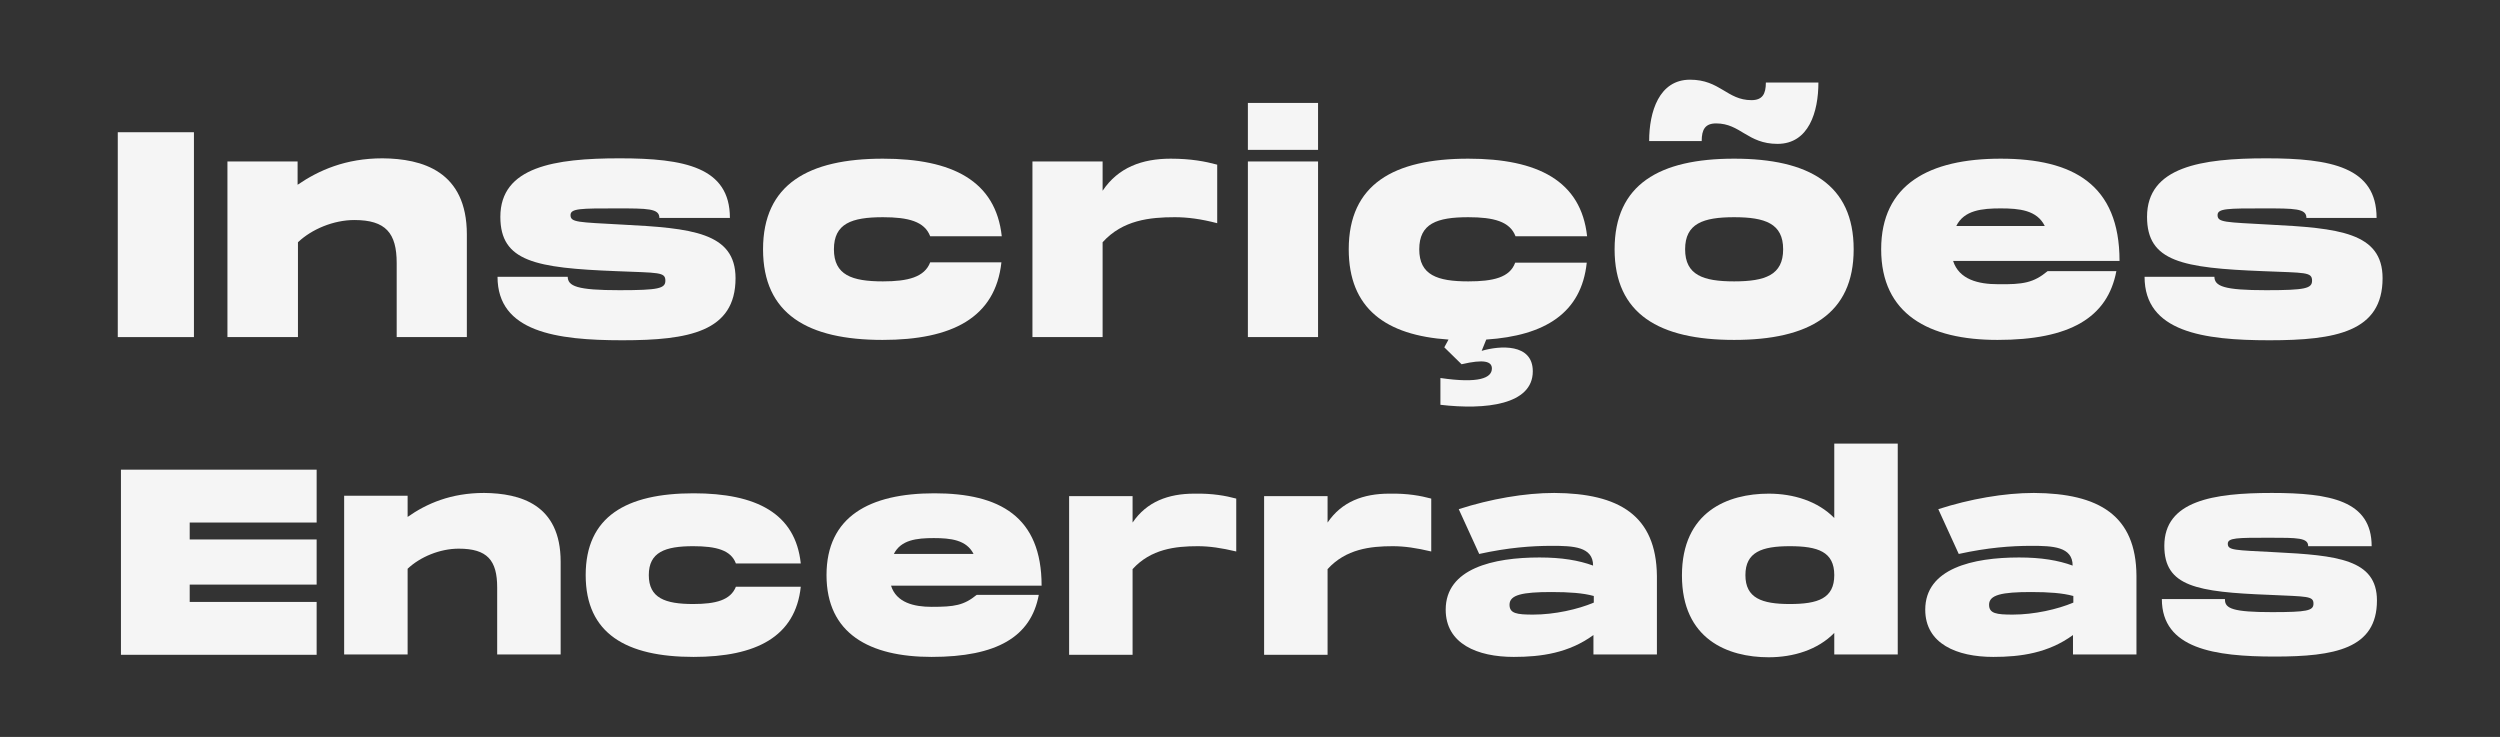 <?xml version="1.0" encoding="utf-8"?>
<!-- Generator: Adobe Illustrator 26.5.0, SVG Export Plug-In . SVG Version: 6.00 Build 0)  -->
<svg version="1.1" id="Camada_1" xmlns="http://www.w3.org/2000/svg" xmlns:xlink="http://www.w3.org/1999/xlink" x="0px" y="0px"
	 viewBox="0 0 709 209" style="enable-background:new 0 0 709 209;" xml:space="preserve">
<rect x="0" y="0" width="709" height="209" fill="#333333" stroke="none"/>
<style type="text/css">
	.st0{fill:#F5F5F5;}
</style>
<g>
	<path class="st0" d="M55,95.6H33.4V37.5H55V95.6z"/>
	<path class="st0" d="M132.4,66.5v29.1h-19.9v-21c0-8.5-3.1-12.2-12-12.2c-5.9,0-12.1,2.6-16,6.3v26.9H64.5V45.8h19.9v6.6
		c6-4.1,13.6-7.5,24.1-7.5C119.7,45,132.4,48.5,132.4,66.5z"/>
	<path class="st0" d="M161,78.4c0,2.8,2.7,3.9,14.7,3.9c11.1,0,13-0.5,13-2.7c0-2.5-1.9-2.2-13.9-2.7c-22.9-0.9-32.9-2.7-32.9-15.4
		c0-14.2,15.4-16.6,33.8-16.6S207,47.4,207,61.8H187c0-2.7-3.3-2.7-12.2-2.7c-10.1,0-13,0-13,1.9c0,2.1,2.1,2,14.7,2.7
		c19.6,1,32.1,2.2,32.1,15.2c0,15.2-13.3,17.6-32.1,17.6c-18.8,0-35.4-2.4-35.4-18H161z"/>
	<path class="st0" d="M250.4,45c19.7,0,32,6.3,33.7,22h-20.3c-1.6-4.2-6.2-5.4-13.4-5.4c-8.9,0-13.9,1.8-13.9,9.1
		c0,7.3,5.1,9.1,13.9,9.1c7.1,0,11.8-1.2,13.4-5.4H284c-1.7,15.7-14,22-33.7,22c-21.2,0-33.9-7.3-33.9-25.7S229.2,45,250.4,45z"/>
	<path class="st0" d="M345.2,46.7v16.6c-4.6-1.2-8.4-1.7-12-1.7c-7.1,0-14.8,0.8-20.5,7.1v26.9h-19.9V45.8h19.9v8.3
		c4.4-6.6,11.2-9.1,19.3-9.1C337.8,45,341.9,45.8,345.2,46.7z"/>
	<path class="st0" d="M373.8,29.2v13.3h-19.9V29.2H373.8z M373.8,45.8v49.8h-19.9V45.8H373.8z"/>
	<path class="st0" d="M429.7,74.5h20.3c-1.5,14.3-11.9,20.7-28.5,21.8l-1.3,3.2c5.1-1.5,14.5-2.2,14.5,5.8c0,9.5-13.4,11-26.2,9.5
		v-7.6c10.9,1.6,14.6,0,14.6-2.7c0-2-2.2-2.7-8.6-1.2l-4.9-4.8l1.2-2.2c-17.8-1.2-28.3-8.8-28.3-25.6c0-18.4,12.7-25.7,33.9-25.7
		c19.7,0,32,6.3,33.7,22h-20.3c-1.6-4.2-6.2-5.4-13.4-5.4c-8.9,0-13.9,1.8-13.9,9.1c0,7.3,5.1,9.1,13.9,9.1
		C423.5,79.8,428.2,78.7,429.7,74.5z"/>
	<path class="st0" d="M457.9,70.7c0-18.4,12.7-25.7,33.9-25.7s33.9,7.3,33.9,25.7S513,96.4,491.8,96.4S457.9,89.1,457.9,70.7z
		 M479.3,22.6c8.5,0,10.5,5.8,17.4,5.8c3.1,0,4.1-1.7,4.1-5h14.9c0,8.3-2.7,17.4-11.6,17.4c-8.5,0-10.5-5.8-17.4-5.8
		c-3.1,0-4.1,1.7-4.1,5h-14.9C467.7,31.7,470.5,22.6,479.3,22.6z M505.7,70.7c0-7.3-5.1-9.1-13.9-9.1s-13.9,1.8-13.9,9.1
		c0,7.3,5.1,9.1,13.9,9.1S505.7,78,505.7,70.7z"/>
	<path class="st0" d="M580.7,76.9h19.5c-2.5,13.2-13.2,19.5-33.7,19.5c-19.5,0-33-7.3-33-25.7S547.1,45,567.4,45
		c20.5,0,33.7,7.3,33.7,29h-47.2c1.7,5.3,7.2,6.6,12.7,6.6C573.8,80.7,576.7,80.2,580.7,76.9z M554.8,64.1h25.1
		c-2.2-4.5-7.2-5-12.5-5S557,59.6,554.8,64.1z"/>
	<path class="st0" d="M628,78.4c0,2.8,2.7,3.9,14.7,3.9c11.1,0,13-0.5,13-2.7c0-2.5-1.9-2.2-13.9-2.7c-22.9-0.9-32.9-2.7-32.9-15.4
		c0-14.2,15.4-16.6,33.8-16.6S674,47.4,674,61.8h-19.9c0-2.7-3.3-2.7-12.2-2.7c-10.1,0-13,0-13,1.9c0,2.1,2.1,2,14.7,2.7
		c19.6,1,32.1,2.2,32.1,15.2c0,15.2-13.3,17.6-32.1,17.6s-35.4-2.4-35.4-18H628z"/>
	<path class="st0" d="M53.8,148.1v4.9h36v12.8h-36v4.9h36v15H34.3v-52.5h55.5v15H53.8z"/>
	<path class="st0" d="M159,159.3v26.3h-18v-19c0-7.7-2.8-11-10.9-11c-5.3,0-10.9,2.3-14.5,5.7v24.3h-18v-45h18v6
		c5.4-3.8,12.3-6.8,21.7-6.8C147.5,139.9,159,143,159,159.3z"/>
	<path class="st0" d="M196.7,139.9c17.8,0,28.9,5.7,30.4,19.9h-18.4c-1.4-3.8-5.6-4.9-12.1-4.9c-8,0-12.6,1.7-12.6,8.2
		s4.6,8.2,12.6,8.2c6.4,0,10.6-1.1,12.1-4.9h18.4c-1.5,14.2-12.7,19.9-30.4,19.9c-19.1,0-30.6-6.6-30.6-23.2
		S177.6,139.9,196.7,139.9z"/>
	<path class="st0" d="M277,168.7h17.6c-2.2,11.9-11.9,17.6-30.4,17.6c-17.6,0-29.8-6.6-29.8-23.2s12.2-23.2,30.6-23.2
		c18.5,0,30.4,6.6,30.4,26.2h-42.7c1.5,4.8,6.5,6,11.5,6C270.7,172.1,273.3,171.7,277,168.7z M253.5,157.1h22.6
		c-2-4-6.5-4.5-11.3-4.5S255.5,153.1,253.5,157.1z"/>
	<path class="st0" d="M350.6,141.4v15c-4.2-1-7.6-1.5-10.9-1.5c-6.4,0-13.3,0.8-18.5,6.5v24.3h-18v-45h18v7.5
		c4-5.9,10.1-8.2,17.5-8.2C343.9,139.9,347.6,140.6,350.6,141.4z"/>
	<path class="st0" d="M405.9,141.4v15c-4.2-1-7.6-1.5-10.9-1.5c-6.4,0-13.3,0.8-18.5,6.5v24.3h-18v-45h18v7.5
		c4-5.9,10.1-8.2,17.5-8.2C399.2,139.9,402.9,140.6,405.9,141.4z"/>
	<path class="st0" d="M469.9,163.3v22.3h-18v-5.5c-7,5.1-14.8,6.2-22.6,6.2c-10.3,0-19.3-3.7-19.3-13.4c0-11.7,13.5-14.8,26.6-14.8
		c6.3,0,11.1,0.8,15.2,2.3c0-5.4-5.7-5.6-11.7-5.6c-5.8,0-12.4,0.5-20.6,2.3l-5.8-12.7c9-2.9,18.7-4.6,27.1-4.6
		C459.2,139.9,469.7,146.2,469.9,163.3z M451.9,169c-2.9-0.8-6.8-1.1-11.9-1.1c-8.3,0-11.9,0.8-11.9,3.6c0,2.5,2.1,2.8,6.7,2.8
		c6.1,0,12.7-1.5,17.2-3.4V169z"/>
	<path class="st0" d="M538.2,125.6v60h-18v-6.1c-4.7,4.8-11.6,6.9-18.6,6.9c-11.6,0-24.6-5.1-24.6-23.2s13-23.2,24.6-23.2
		c7,0,13.9,2.1,18.6,6.9v-21.1H538.2z M520.2,163.1c0-6.6-4.6-8.2-12.6-8.2s-12.6,1.7-12.6,8.2s4.6,8.2,12.6,8.2
		S520.2,169.7,520.2,163.1z"/>
	<path class="st0" d="M605.9,163.3v22.3h-18v-5.5c-7,5.1-14.8,6.2-22.6,6.2c-10.3,0-19.3-3.7-19.3-13.4c0-11.7,13.5-14.8,26.6-14.8
		c6.3,0,11.1,0.8,15.2,2.3c0-5.4-5.7-5.6-11.7-5.6c-5.8,0-12.4,0.5-20.6,2.3l-5.8-12.7c9-2.9,18.7-4.6,27.1-4.6
		C595.3,139.9,605.8,146.2,605.9,163.3z M587.9,169c-2.9-0.8-6.8-1.1-11.9-1.1c-8.3,0-11.9,0.8-11.9,3.6c0,2.5,2.1,2.8,6.7,2.8
		c6.1,0,12.7-1.5,17.2-3.4V169z"/>
	<path class="st0" d="M631,170.1c0,2.5,2.4,3.5,13.3,3.5c10,0,11.8-0.4,11.8-2.4c0-2.2-1.7-2-12.5-2.5c-20.7-0.8-29.8-2.4-29.8-13.9
		c0-12.8,13.9-15,30.5-15s28.3,2.2,28.3,15.1h-18c0-2.4-3-2.4-11-2.4c-9.1,0-11.8,0-11.8,1.7c0,1.9,1.9,1.8,13.3,2.4
		c17.7,0.9,29,2,29,13.7c0,13.7-12,15.9-29,15.9s-32-2.2-32-16.3H631z"/>
</g>
</svg>
